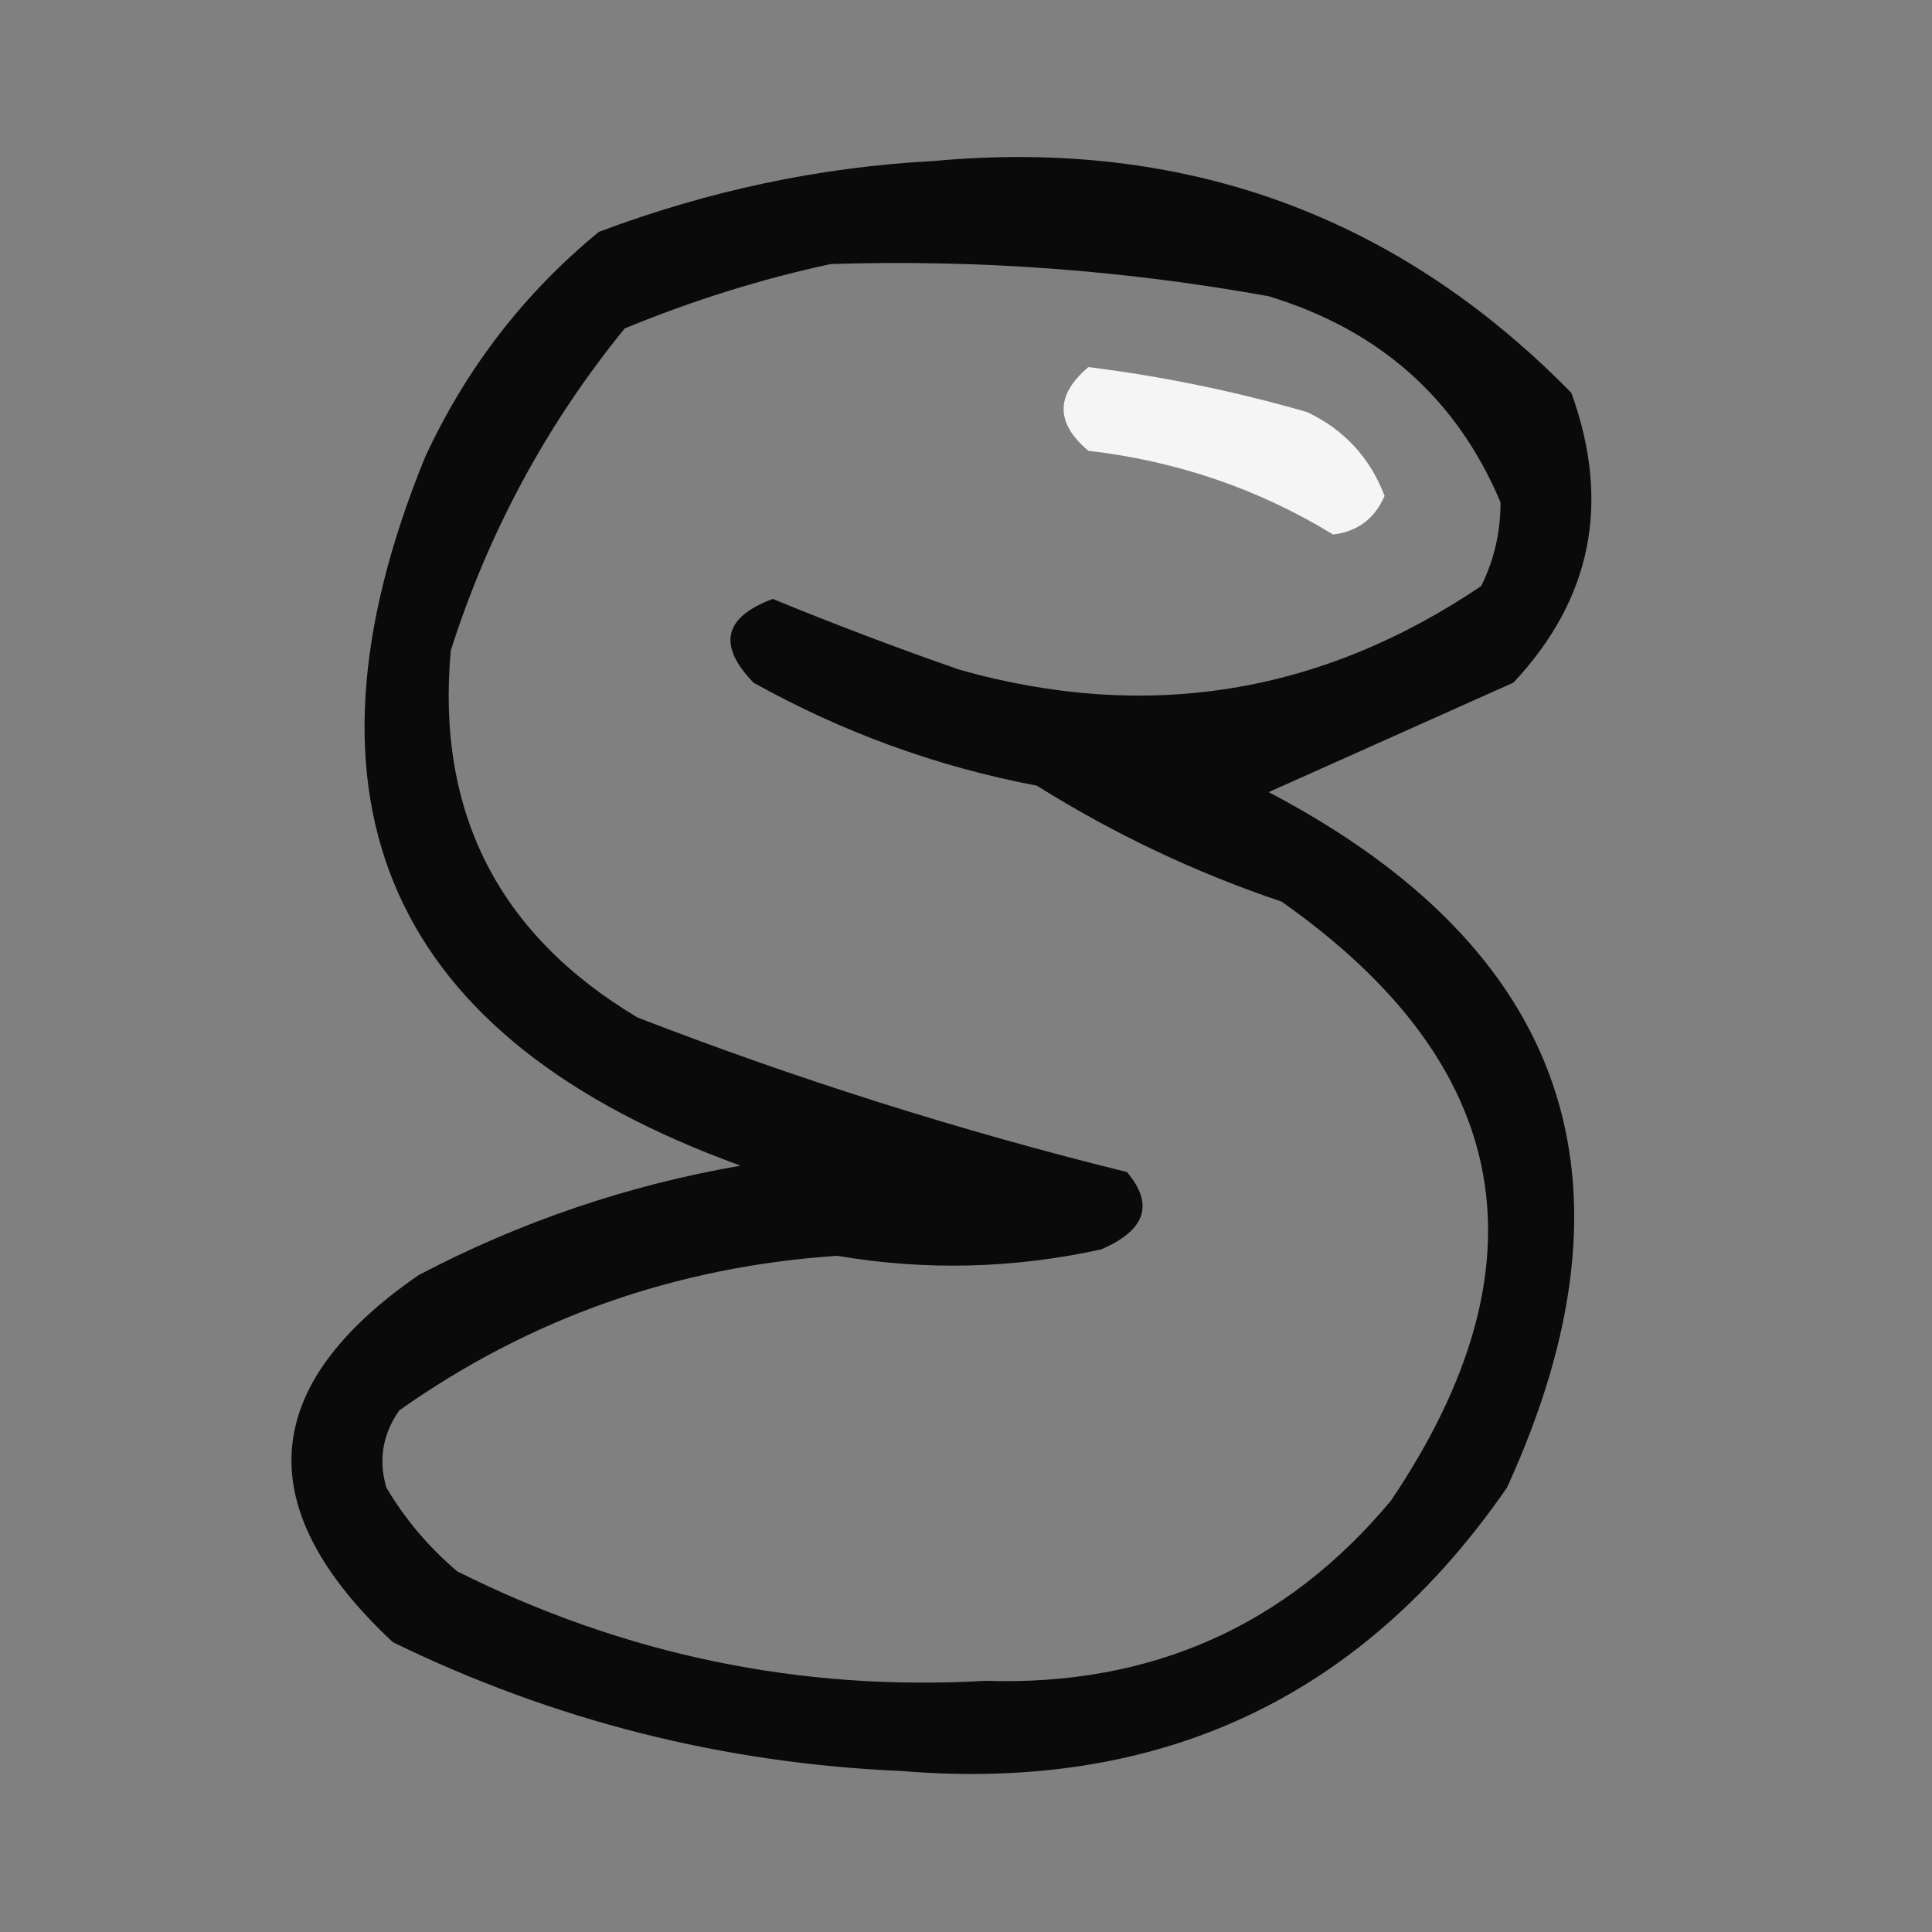 <?xml version="1.0" encoding="UTF-8"?>
<!DOCTYPE svg PUBLIC "-//W3C//DTD SVG 1.1//EN" "http://www.w3.org/Graphics/SVG/1.1/DTD/svg11.dtd">
<svg xmlns="http://www.w3.org/2000/svg" version="1.1" width="150px" height="150px" style="shape-rendering:geometricPrecision; text-rendering:geometricPrecision; image-rendering:optimizeQuality; fill-rule:evenodd; clip-rule:evenodd" xmlns:xlink="http://www.w3.org/1999/xlink">
<rect width="100%" height="100%" fill="#808080" stroke="none"/>
<g><path style="opacity:0.922" fill="#000000" d="M 72.5,12.5 C 91.979,10.712 108.479,16.712 122,30.5C 125.083,39.02 123.583,46.52 117.5,53C 111.162,55.836 104.828,58.669 98.5,61.5C 121.733,73.701 127.9,91.701 117,115.5C 105.721,131.832 90.054,139.165 70,137.5C 56.131,136.908 42.964,133.574 30.5,127.5C 19.375,117.103 20.042,107.603 32.5,99C 40.392,94.856 48.725,92.022 57.5,90.5C 30.229,80.628 22.062,62.295 33,35.5C 36.192,28.596 40.692,22.763 46.5,18C 55.013,14.799 63.679,12.966 72.5,12.5 Z M 64.5,20.5 C 75.924,20.138 87.257,20.971 98.5,23C 107.112,25.623 113.112,30.956 116.5,39C 116.506,41.3 116.006,43.466 115,45.5C 102.536,53.923 89.036,56.09 74.5,52C 69.579,50.285 64.746,48.452 60,46.5C 56.191,47.923 55.691,50.09 58.5,53C 65.42,56.862 72.753,59.528 80.5,61C 86.476,64.745 92.809,67.745 99.5,70C 117.518,82.672 120.351,98.172 108,116.5C 99.883,126.246 89.383,130.913 76.5,130.5C 62.126,131.325 48.46,128.491 35.5,122C 33.291,120.127 31.458,117.96 30,115.5C 29.365,113.365 29.699,111.365 31,109.5C 41.137,102.342 52.47,98.342 65,97.5C 71.849,98.666 78.682,98.5 85.5,97C 88.951,95.513 89.618,93.513 87.5,91C 74.556,87.796 61.889,83.796 49.5,79C 38.69,72.547 33.857,63.047 35,50.5C 37.945,41.273 42.445,32.94 48.5,25.5C 53.792,23.32 59.126,21.654 64.5,20.5 Z"/></g>
<g><path style="opacity:0.92" fill="#fefffe" d="M 84.5,28.5 C 90.252,29.217 95.919,30.384 101.5,32C 104.363,33.364 106.363,35.53 107.5,38.5C 106.73,40.272 105.397,41.272 103.5,41.5C 97.721,37.965 91.388,35.798 84.5,35C 81.939,32.844 81.939,30.677 84.5,28.5 Z"/></g>
</svg>
